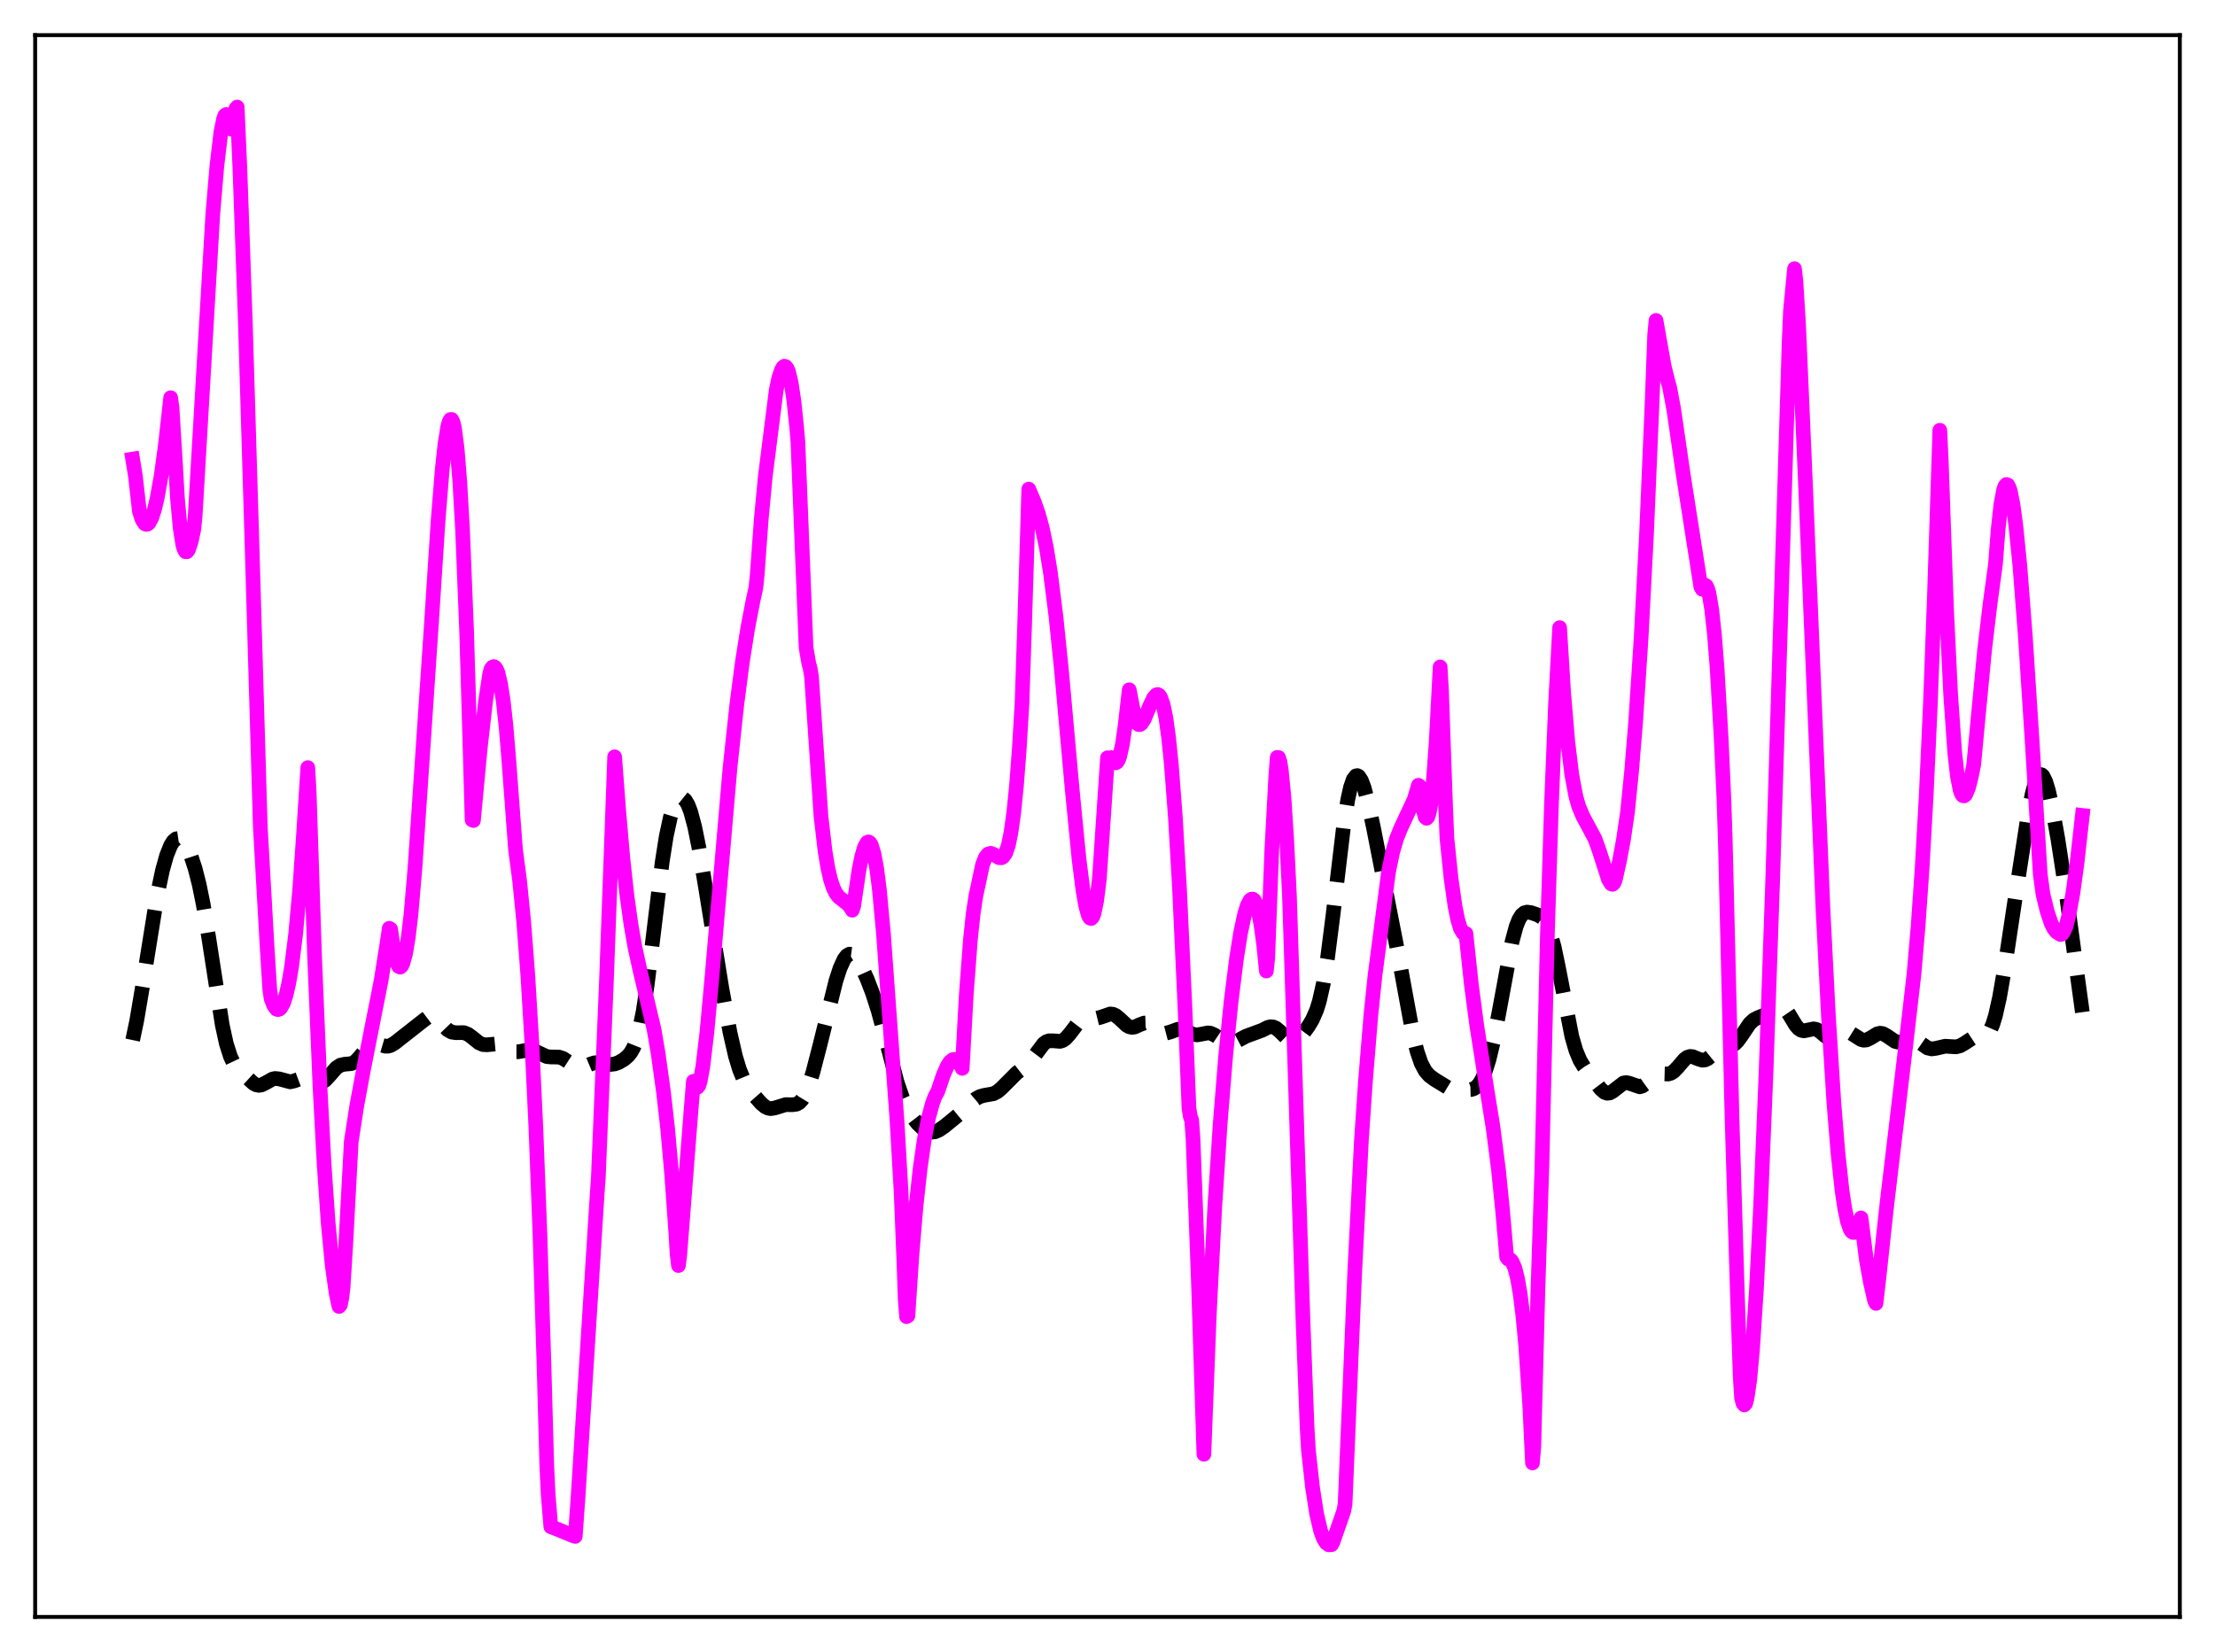 <?xml version="1.0" encoding="utf-8" standalone="no"?>
<!DOCTYPE svg PUBLIC "-//W3C//DTD SVG 1.1//EN"
  "http://www.w3.org/Graphics/SVG/1.1/DTD/svg11.dtd">
<svg xmlns:xlink="http://www.w3.org/1999/xlink" width="453.6pt" height="338.4pt" viewBox="0 0 453.6 338.4" xmlns="http://www.w3.org/2000/svg" version="1.1">
 <defs>
  <style type="text/css">*{stroke-linejoin: round; stroke-linecap: butt}</style>
 </defs>
 <g id="figure_1">
  <g id="patch_1">
   <path d="M 0 338.4 
L 453.6 338.4 
L 453.6 0 
L 0 0 
z
" style="fill: #ffffff"/>
  </g>
  <g id="axes_1">
   <g id="patch_2">
    <path d="M 7.2 331.2 
L 446.4 331.2 
L 446.4 7.2 
L 7.2 7.2 
z
" style="fill: #ffffff"/>
   </g>
   <g id="matplotlib.axis_1"/>
   <g id="matplotlib.axis_2"/>
   <g id="line2d_1">
    <path d="M 27.164 213.043 
L 27.998 209.082 
L 29.11 202.512 
L 32.168 183.49 
L 33.281 178.228 
L 34.115 175.24 
L 34.949 173.159 
L 35.505 172.289 
L 36.061 171.825 
L 36.617 171.744 
L 37.173 172.017 
L 37.729 172.612 
L 38.285 173.504 
L 39.12 175.369 
L 39.954 177.896 
L 40.788 181.171 
L 41.622 185.279 
L 42.734 191.986 
L 45.515 209.962 
L 46.349 213.768 
L 47.183 216.396 
L 47.739 217.576 
L 48.573 218.757 
L 50.241 220.391 
L 51.91 221.913 
L 52.466 222.211 
L 53.022 222.318 
L 53.578 222.228 
L 54.412 221.81 
L 55.802 221.028 
L 56.358 220.905 
L 57.193 220.999 
L 59.417 221.598 
L 60.251 221.413 
L 62.197 220.688 
L 62.753 220.707 
L 63.588 221.007 
L 64.978 221.689 
L 65.534 221.757 
L 66.09 221.605 
L 66.646 221.223 
L 67.48 220.325 
L 68.87 218.732 
L 69.705 218.179 
L 70.539 217.994 
L 71.929 217.867 
L 72.485 217.623 
L 73.041 217.192 
L 73.875 216.243 
L 75.265 214.517 
L 75.822 214.05 
L 76.378 213.799 
L 76.934 213.757 
L 77.768 213.966 
L 78.88 214.293 
L 79.436 214.298 
L 79.992 214.146 
L 80.826 213.653 
L 86.665 209.064 
L 87.499 208.434 
L 88.056 208.221 
L 88.612 208.234 
L 89.168 208.483 
L 90.002 209.217 
L 91.67 210.948 
L 92.504 211.413 
L 93.338 211.529 
L 95.007 211.528 
L 95.841 211.857 
L 96.675 212.468 
L 98.065 213.592 
L 98.899 213.963 
L 99.733 214.009 
L 101.958 213.798 
L 102.792 214.111 
L 105.294 215.434 
L 106.128 215.435 
L 108.631 215.002 
L 109.465 215.256 
L 111.967 216.423 
L 112.802 216.501 
L 114.47 216.527 
L 115.304 216.803 
L 116.416 217.525 
L 117.806 218.455 
L 118.64 218.682 
L 119.475 218.575 
L 120.865 217.99 
L 121.699 217.711 
L 122.533 217.643 
L 123.645 217.825 
L 125.036 218.033 
L 125.87 217.933 
L 126.704 217.633 
L 127.816 216.979 
L 128.65 216.248 
L 129.206 215.543 
L 129.762 214.551 
L 130.318 213.15 
L 130.874 211.226 
L 131.709 207.176 
L 132.543 201.692 
L 133.655 192.676 
L 135.601 176.617 
L 136.435 171.32 
L 137.269 167.444 
L 137.826 165.634 
L 138.382 164.388 
L 138.938 163.654 
L 139.494 163.397 
L 139.772 163.443 
L 140.328 163.89 
L 140.884 164.826 
L 141.44 166.27 
L 142.274 169.385 
L 143.108 173.518 
L 144.499 181.867 
L 147.835 202.505 
L 149.503 211.527 
L 150.616 216.361 
L 151.45 219.109 
L 152.284 221.126 
L 153.118 222.595 
L 154.508 224.461 
L 155.899 226.038 
L 156.733 226.721 
L 157.289 226.986 
L 157.845 227.082 
L 158.679 226.949 
L 160.903 226.264 
L 162.294 226.288 
L 163.128 226.169 
L 163.684 225.854 
L 164.24 225.259 
L 164.796 224.339 
L 165.63 222.333 
L 166.464 219.67 
L 167.854 214.294 
L 171.191 200.878 
L 172.025 198.312 
L 172.859 196.483 
L 173.415 195.753 
L 173.971 195.434 
L 174.528 195.509 
L 175.084 195.934 
L 175.64 196.647 
L 176.474 198.118 
L 177.586 200.572 
L 178.698 203.478 
L 179.81 206.935 
L 181.201 212.081 
L 183.703 221.635 
L 184.815 224.878 
L 185.649 226.753 
L 186.762 228.655 
L 187.874 230.09 
L 188.986 231.161 
L 189.82 231.688 
L 190.654 231.918 
L 191.488 231.83 
L 192.322 231.462 
L 193.435 230.691 
L 196.493 228.186 
L 198.717 226.017 
L 199.83 225.074 
L 200.664 224.612 
L 201.498 224.377 
L 203.444 224.031 
L 204.278 223.59 
L 205.112 222.875 
L 208.171 219.809 
L 210.395 218.093 
L 211.229 217.106 
L 213.732 213.778 
L 214.288 213.38 
L 214.844 213.186 
L 215.678 213.191 
L 217.068 213.31 
L 217.625 213.137 
L 218.181 212.76 
L 219.015 211.837 
L 220.961 209.285 
L 221.795 208.675 
L 222.351 208.506 
L 223.185 208.505 
L 224.576 208.57 
L 225.41 208.367 
L 227.356 207.694 
L 227.912 207.752 
L 228.468 208.001 
L 229.302 208.681 
L 230.693 209.992 
L 231.249 210.315 
L 231.805 210.437 
L 232.361 210.362 
L 233.473 209.865 
L 234.307 209.558 
L 234.863 209.542 
L 235.419 209.717 
L 236.254 210.277 
L 237.644 211.351 
L 238.2 211.581 
L 238.756 211.63 
L 239.59 211.411 
L 241.258 210.81 
L 242.092 210.877 
L 242.927 211.223 
L 244.317 211.871 
L 245.151 211.979 
L 245.985 211.84 
L 247.375 211.569 
L 247.931 211.64 
L 248.766 212.03 
L 251.268 213.724 
L 251.824 213.788 
L 252.38 213.682 
L 253.214 213.287 
L 255.161 212.253 
L 258.497 211.022 
L 259.609 210.453 
L 260.165 210.314 
L 260.721 210.351 
L 261.278 210.589 
L 262.112 211.279 
L 263.78 212.926 
L 264.336 213.211 
L 264.892 213.258 
L 265.448 213.058 
L 266.004 212.643 
L 266.838 211.732 
L 267.951 210.211 
L 268.785 208.808 
L 269.619 206.886 
L 270.175 205.113 
L 271.009 201.427 
L 271.843 196.343 
L 272.955 187.645 
L 275.18 168.948 
L 276.014 163.739 
L 276.57 161.259 
L 277.126 159.651 
L 277.682 158.92 
L 277.96 158.87 
L 278.238 159.018 
L 278.794 159.862 
L 279.351 161.34 
L 280.185 164.467 
L 281.297 169.68 
L 286.302 195.291 
L 289.36 211.96 
L 290.194 215.338 
L 291.028 217.783 
L 291.863 219.361 
L 292.697 220.317 
L 293.809 221.14 
L 296.589 222.837 
L 297.701 223.144 
L 299.092 223.219 
L 301.316 223.165 
L 301.872 222.973 
L 302.428 222.587 
L 302.984 221.942 
L 303.54 220.983 
L 304.097 219.674 
L 304.931 217.018 
L 305.765 213.555 
L 306.877 207.885 
L 309.657 192.832 
L 310.492 189.758 
L 311.048 188.353 
L 311.604 187.451 
L 312.16 186.979 
L 312.716 186.828 
L 313.55 186.943 
L 314.94 187.422 
L 315.774 187.937 
L 316.331 188.557 
L 316.887 189.531 
L 317.443 190.948 
L 318.277 193.982 
L 319.111 197.978 
L 321.891 212.318 
L 322.726 215.196 
L 323.56 217.192 
L 324.394 218.563 
L 327.73 222.986 
L 328.564 223.737 
L 329.121 223.936 
L 329.677 223.867 
L 330.233 223.561 
L 332.457 221.841 
L 333.013 221.753 
L 333.569 221.86 
L 335.794 222.616 
L 336.35 222.448 
L 337.184 221.844 
L 338.852 220.342 
L 339.686 219.992 
L 340.52 219.965 
L 341.633 219.994 
L 342.189 219.831 
L 342.745 219.474 
L 343.579 218.61 
L 344.969 216.987 
L 345.525 216.575 
L 346.081 216.395 
L 346.637 216.439 
L 347.75 216.905 
L 348.584 217.161 
L 349.14 217.117 
L 349.696 216.867 
L 350.53 216.188 
L 351.92 214.954 
L 352.754 214.55 
L 353.867 214.37 
L 354.701 214.158 
L 355.257 213.82 
L 355.813 213.277 
L 356.647 212.129 
L 358.315 209.662 
L 359.149 208.884 
L 359.984 208.457 
L 361.374 207.896 
L 362.208 207.312 
L 363.876 205.998 
L 364.432 205.873 
L 364.988 206.05 
L 365.544 206.544 
L 366.379 207.763 
L 367.769 210.056 
L 368.325 210.689 
L 368.881 211.05 
L 369.437 211.151 
L 370.271 210.981 
L 371.383 210.75 
L 371.94 210.846 
L 372.496 211.128 
L 373.608 212.047 
L 374.442 212.67 
L 374.998 212.879 
L 375.554 212.87 
L 376.11 212.661 
L 378.057 211.566 
L 378.613 211.533 
L 379.169 211.7 
L 380.003 212.222 
L 381.115 212.927 
L 381.671 213.074 
L 382.227 213.019 
L 383.061 212.612 
L 384.452 211.76 
L 385.008 211.636 
L 385.564 211.715 
L 386.398 212.169 
L 388.066 213.306 
L 388.622 213.452 
L 389.178 213.427 
L 390.291 213.053 
L 391.125 212.811 
L 391.681 212.812 
L 392.237 212.98 
L 393.071 213.5 
L 394.739 214.656 
L 395.573 214.852 
L 396.407 214.745 
L 398.354 214.297 
L 399.466 214.369 
L 400.578 214.428 
L 401.412 214.215 
L 402.246 213.737 
L 403.915 212.641 
L 404.749 212.413 
L 406.417 212.263 
L 406.973 211.885 
L 407.529 211.112 
L 408.085 209.84 
L 408.641 208.02 
L 409.476 204.295 
L 410.588 197.894 
L 412.812 183.119 
L 415.315 166.92 
L 416.149 162.673 
L 416.705 160.566 
L 417.261 159.197 
L 417.539 158.819 
L 417.817 158.653 
L 418.095 158.702 
L 418.373 158.961 
L 418.929 160.076 
L 419.485 161.899 
L 420.319 165.664 
L 421.432 171.914 
L 423.1 182.772 
L 425.046 197.21 
L 426.436 207.329 
L 426.436 207.329 
" clip-path="url(#pc1cb3b3960)" style="fill: none; stroke-dasharray: 11.1,4.8; stroke-dashoffset: 0; stroke: #000000; stroke-width: 3"/>
   </g>
   <g id="line2d_2">
    <path d="M 27.164 94.033 
L 27.72 97.431 
L 28.554 104.756 
L 29.11 106.443 
L 29.666 107.29 
L 29.944 107.422 
L 30.222 107.361 
L 30.5 107.126 
L 31.056 106.117 
L 31.612 104.434 
L 32.168 102.118 
L 33.003 97.455 
L 33.837 91.408 
L 34.949 81.462 
L 35.227 83.47 
L 35.783 92.483 
L 36.339 102.026 
L 36.895 108.177 
L 37.451 111.667 
L 37.729 112.564 
L 38.007 113.013 
L 38.285 113.011 
L 38.563 112.669 
L 39.12 111.064 
L 39.676 108.505 
L 39.954 105.892 
L 43.568 44.062 
L 44.402 34.12 
L 45.237 27.068 
L 45.793 24.327 
L 46.071 23.62 
L 46.349 23.453 
L 46.627 23.811 
L 46.905 24.741 
L 47.183 26.342 
L 47.461 26.481 
L 48.017 23.124 
L 48.295 22.254 
L 48.573 21.927 
L 49.129 34.525 
L 50.241 66.005 
L 51.632 112.408 
L 53.3 169.228 
L 54.69 193.812 
L 55.246 202.675 
L 55.524 204.571 
L 56.08 206.001 
L 56.636 206.718 
L 56.914 206.8 
L 57.193 206.72 
L 57.471 206.482 
L 58.027 205.515 
L 58.583 203.825 
L 59.139 201.38 
L 59.695 198.12 
L 60.529 191.459 
L 61.363 182.336 
L 62.197 170.317 
L 63.031 157.233 
L 63.309 162.017 
L 64.422 195.895 
L 65.534 222.743 
L 66.368 238.396 
L 67.202 250.464 
L 68.036 259.236 
L 68.87 265.098 
L 69.426 267.613 
L 69.705 267.303 
L 69.983 265.949 
L 70.261 263.702 
L 70.817 254.748 
L 71.929 233.87 
L 73.041 226.629 
L 74.431 219.135 
L 78.046 200.858 
L 79.436 192.083 
L 79.714 190.137 
L 79.992 190.309 
L 80.548 194.232 
L 81.104 196.731 
L 81.66 197.974 
L 81.939 198.107 
L 82.217 197.884 
L 82.495 197.351 
L 83.051 195.337 
L 83.607 192.022 
L 84.163 187.309 
L 84.997 177.576 
L 88.334 127.984 
L 89.724 106.535 
L 90.558 96.213 
L 91.114 91.047 
L 91.67 87.525 
L 91.948 86.482 
L 92.226 85.926 
L 92.504 85.921 
L 92.782 86.499 
L 93.06 87.645 
L 93.616 91.882 
L 94.172 98.805 
L 94.729 108.647 
L 95.563 129.418 
L 96.397 157.98 
L 96.675 167.946 
L 96.953 168.073 
L 98.343 153.27 
L 99.455 143.505 
L 100.289 138.024 
L 100.568 137.017 
L 100.846 136.645 
L 101.124 136.541 
L 101.402 136.698 
L 101.68 137.099 
L 101.958 137.772 
L 102.514 140.088 
L 103.07 143.704 
L 103.626 148.757 
L 104.182 155.445 
L 105.572 174.038 
L 106.406 180.35 
L 107.241 188.7 
L 108.075 199.552 
L 108.909 213.442 
L 109.743 231.022 
L 110.577 252.901 
L 111.411 279.911 
L 111.967 300.004 
L 112.245 306.019 
L 112.802 312.731 
L 114.192 313.259 
L 117.528 314.636 
L 117.806 314.704 
L 118.362 306.9 
L 122.255 245.12 
L 122.533 241.134 
L 124.201 200.647 
L 125.87 155.019 
L 126.704 166.025 
L 127.538 175.667 
L 128.372 183.299 
L 129.206 189.311 
L 130.04 194.084 
L 131.152 199.144 
L 133.933 210.82 
L 134.767 215.7 
L 135.879 223.719 
L 136.713 231.079 
L 137.548 240.477 
L 138.382 252.306 
L 138.66 256.865 
L 138.938 259.221 
L 139.216 256.992 
L 141.44 228.372 
L 141.996 221.49 
L 142.274 221.565 
L 142.552 222.487 
L 142.83 222.716 
L 143.108 222.376 
L 143.386 221.47 
L 143.943 218.406 
L 144.777 211.35 
L 145.889 199.17 
L 149.503 157.221 
L 150.894 144.266 
L 152.006 135.741 
L 153.118 128.701 
L 154.23 122.948 
L 154.786 120.429 
L 155.064 117.779 
L 155.899 106.278 
L 156.733 97.485 
L 158.957 79.903 
L 159.513 77.322 
L 160.069 75.68 
L 160.347 75.237 
L 160.625 75.007 
L 160.903 75.102 
L 161.181 75.453 
L 161.459 76.073 
L 162.015 78.382 
L 162.572 82.05 
L 163.128 87.344 
L 163.406 90.614 
L 165.074 132.682 
L 165.63 135.885 
L 165.908 136.918 
L 166.186 138.576 
L 168.132 167.269 
L 168.967 174.394 
L 169.523 177.729 
L 170.079 180.159 
L 170.635 181.85 
L 171.191 182.99 
L 171.747 183.713 
L 172.581 184.379 
L 173.693 185.247 
L 174.249 185.966 
L 174.528 186.448 
L 174.806 185.661 
L 175.918 178.186 
L 176.474 175.449 
L 177.03 173.533 
L 177.586 172.55 
L 177.864 172.45 
L 178.142 172.629 
L 178.42 173.073 
L 178.976 174.849 
L 179.532 177.888 
L 180.088 182.239 
L 180.923 191.293 
L 183.703 229.694 
L 184.537 244.211 
L 185.093 258.207 
L 185.371 266.106 
L 185.649 269.698 
L 185.927 269.527 
L 186.762 256.893 
L 187.596 246.998 
L 188.43 239.389 
L 189.264 233.53 
L 190.098 229.162 
L 190.932 226.062 
L 191.488 224.565 
L 192.044 223.554 
L 193.157 220.247 
L 193.991 218.345 
L 194.547 217.506 
L 195.103 217.047 
L 195.659 217.003 
L 196.215 217.427 
L 196.771 218.265 
L 197.049 218.841 
L 197.883 203.69 
L 198.717 192.591 
L 199.274 187.31 
L 199.83 183.574 
L 201.22 177.091 
L 201.776 175.655 
L 202.332 174.947 
L 202.888 174.777 
L 203.444 174.991 
L 204.556 175.674 
L 205.112 175.698 
L 205.391 175.54 
L 205.947 174.757 
L 206.503 173.122 
L 207.059 170.385 
L 207.615 166.35 
L 208.171 160.797 
L 208.727 153.511 
L 209.283 144.262 
L 209.839 127.581 
L 210.673 100.185 
L 211.786 102.795 
L 212.62 105.147 
L 213.454 108.204 
L 214.288 112.202 
L 215.122 117.371 
L 216.234 126.177 
L 217.346 136.969 
L 219.571 161.716 
L 220.961 175.909 
L 221.795 182.468 
L 222.351 185.618 
L 222.907 187.566 
L 223.185 188.03 
L 223.463 188.142 
L 223.742 187.842 
L 224.02 187.171 
L 224.576 184.517 
L 225.132 180.086 
L 225.966 167.675 
L 226.8 155.217 
L 227.078 155.423 
L 227.356 155.406 
L 227.634 155.176 
L 228.19 156.158 
L 228.468 156.266 
L 228.746 156.11 
L 229.024 155.669 
L 229.302 154.939 
L 229.858 152.462 
L 230.415 148.563 
L 231.249 141.291 
L 232.361 146.995 
L 232.917 148.199 
L 233.195 148.428 
L 233.473 148.409 
L 233.751 148.199 
L 234.307 147.338 
L 235.419 144.699 
L 236.254 142.933 
L 236.81 142.318 
L 237.088 142.261 
L 237.366 142.406 
L 237.644 142.794 
L 238.2 144.336 
L 238.756 147.038 
L 239.312 151.061 
L 239.868 156.503 
L 240.702 167.442 
L 241.536 181.795 
L 242.649 206.022 
L 243.483 226.996 
L 243.761 228.73 
L 244.039 229.423 
L 244.317 233.262 
L 245.429 262.9 
L 246.541 297.878 
L 247.653 269.136 
L 248.766 247.279 
L 249.878 230.139 
L 250.99 216.385 
L 252.102 205.245 
L 253.214 196.364 
L 254.048 191.118 
L 254.883 187.231 
L 255.439 185.451 
L 255.995 184.388 
L 256.273 184.181 
L 256.551 184.162 
L 256.829 184.373 
L 257.107 184.831 
L 257.663 186.5 
L 258.219 189.309 
L 258.775 193.39 
L 259.331 198.901 
L 259.609 196.32 
L 260.443 174.125 
L 261.278 158.723 
L 261.556 155.137 
L 261.834 155.17 
L 262.112 156.068 
L 262.39 157.753 
L 262.946 163.411 
L 263.502 172.018 
L 264.058 183.379 
L 266.838 270.581 
L 267.673 292.378 
L 267.951 297.097 
L 268.785 304.661 
L 269.619 310.044 
L 270.453 313.595 
L 271.009 315.105 
L 271.565 316.026 
L 272.121 316.435 
L 272.677 316.399 
L 272.955 315.912 
L 275.18 309.524 
L 275.458 308.057 
L 276.014 294.577 
L 277.404 261.105 
L 278.794 233.603 
L 279.629 221.421 
L 280.741 207.9 
L 281.575 199.865 
L 284.355 178.562 
L 285.189 174.563 
L 286.024 171.709 
L 286.858 169.635 
L 289.638 163.691 
L 290.472 160.845 
L 290.75 161.069 
L 291.306 165.245 
L 291.863 167.367 
L 292.141 167.619 
L 292.419 167.322 
L 292.697 166.395 
L 292.975 164.9 
L 293.531 159.951 
L 294.087 152.325 
L 294.921 136.609 
L 295.199 141.365 
L 296.033 165.058 
L 296.311 171.682 
L 297.145 179.841 
L 297.98 185.703 
L 298.536 188.437 
L 299.092 190.236 
L 299.648 191.146 
L 299.926 191.283 
L 300.204 191.213 
L 301.316 201.697 
L 302.428 210.11 
L 303.818 218.898 
L 305.765 231.006 
L 306.877 239.674 
L 307.711 248.005 
L 308.545 257.484 
L 308.823 257.885 
L 309.101 257.901 
L 309.379 258.081 
L 309.657 258.432 
L 310.214 259.71 
L 310.77 261.891 
L 311.326 265.138 
L 311.882 269.651 
L 312.438 275.63 
L 313.272 287.907 
L 313.828 299.656 
L 314.106 296.269 
L 314.94 264.34 
L 315.774 238.551 
L 316.887 191.216 
L 317.721 164.697 
L 318.555 144.043 
L 319.389 128.561 
L 320.223 142.007 
L 321.057 151.902 
L 321.891 158.761 
L 322.726 163.16 
L 323.282 165.124 
L 324.116 167.128 
L 326.618 171.799 
L 327.452 174.117 
L 329.399 180.151 
L 329.955 181.053 
L 330.233 181.143 
L 330.511 180.872 
L 330.789 180.201 
L 331.623 176.478 
L 332.457 172.016 
L 333.291 166.336 
L 334.125 158.03 
L 334.96 147.816 
L 336.072 130.785 
L 337.184 109.396 
L 338.296 83.133 
L 338.852 68.592 
L 339.13 65.632 
L 340.798 75.018 
L 341.633 78.372 
L 341.911 79.304 
L 342.745 83.755 
L 344.691 97.138 
L 348.306 120.204 
L 348.584 120.695 
L 348.862 120.078 
L 349.14 119.831 
L 349.418 119.992 
L 349.696 120.566 
L 349.974 121.526 
L 350.53 124.811 
L 351.086 129.91 
L 351.642 136.932 
L 352.476 151.331 
L 353.032 163.635 
L 353.311 172.046 
L 354.701 229.291 
L 355.813 265.695 
L 356.369 282.001 
L 356.647 286.376 
L 356.925 287.438 
L 357.203 287.782 
L 357.481 287.484 
L 357.759 286.482 
L 358.315 282.7 
L 358.871 276.667 
L 359.706 263.868 
L 360.54 247.155 
L 361.652 219.887 
L 363.042 179.616 
L 364.988 115.725 
L 366.379 70.249 
L 366.657 63.726 
L 367.491 55.044 
L 367.769 57.459 
L 368.325 66.517 
L 369.715 98.647 
L 373.33 186.391 
L 374.442 208.236 
L 375.554 225.887 
L 376.388 236.144 
L 377.222 243.845 
L 377.778 247.549 
L 378.335 250.19 
L 378.891 251.798 
L 379.169 252.238 
L 379.447 252.442 
L 379.725 252.441 
L 380.003 252.241 
L 380.559 251.185 
L 381.115 249.474 
L 382.227 258.204 
L 383.061 262.781 
L 383.895 266.418 
L 384.174 266.979 
L 384.73 262.161 
L 386.398 246.747 
L 390.291 213.981 
L 391.959 199.499 
L 392.793 189.811 
L 393.627 177.788 
L 394.461 162.93 
L 395.295 144.674 
L 396.129 122.41 
L 397.242 88.132 
L 397.52 93.679 
L 398.632 124.969 
L 399.466 142.257 
L 400.3 154.156 
L 400.856 159.08 
L 401.412 161.863 
L 401.69 162.619 
L 401.968 162.992 
L 402.246 163.026 
L 402.524 162.77 
L 403.081 161.471 
L 403.637 159.346 
L 404.193 156.627 
L 405.027 147.694 
L 406.417 133.145 
L 407.529 123.766 
L 408.641 115.594 
L 409.198 108.373 
L 409.754 103.352 
L 410.31 100.353 
L 410.588 99.589 
L 410.866 99.243 
L 411.144 99.32 
L 411.422 99.815 
L 411.7 100.67 
L 412.256 103.493 
L 412.812 107.617 
L 413.646 115.941 
L 414.758 130.29 
L 416.149 151.759 
L 417.817 179.094 
L 418.373 183.134 
L 419.207 186.607 
L 420.041 189.092 
L 420.597 190.231 
L 421.154 190.9 
L 421.988 191.422 
L 422.266 191.34 
L 422.544 191.006 
L 423.1 189.71 
L 423.656 187.567 
L 424.49 183.007 
L 425.324 176.948 
L 426.436 167.025 
L 426.436 167.025 
" clip-path="url(#pc1cb3b3960)" style="fill: none; stroke: #ff00ff; stroke-width: 3; stroke-linecap: square"/>
   </g>
   <g id="patch_3">
    <path d="M 7.2 331.2 
L 7.2 7.2 
" style="fill: none; stroke: #000000; stroke-width: 0.8; stroke-linejoin: miter; stroke-linecap: square"/>
   </g>
   <g id="patch_4">
    <path d="M 446.4 331.2 
L 446.4 7.2 
" style="fill: none; stroke: #000000; stroke-width: 0.8; stroke-linejoin: miter; stroke-linecap: square"/>
   </g>
   <g id="patch_5">
    <path d="M 7.2 331.2 
L 446.4 331.2 
" style="fill: none; stroke: #000000; stroke-width: 0.8; stroke-linejoin: miter; stroke-linecap: square"/>
   </g>
   <g id="patch_6">
    <path d="M 7.2 7.2 
L 446.4 7.2 
" style="fill: none; stroke: #000000; stroke-width: 0.8; stroke-linejoin: miter; stroke-linecap: square"/>
   </g>
  </g>
 </g>
 <defs>
  <clipPath id="pc1cb3b3960">
   <rect x="7.2" y="7.2" width="439.2" height="324"/>
  </clipPath>
 </defs>
</svg>
